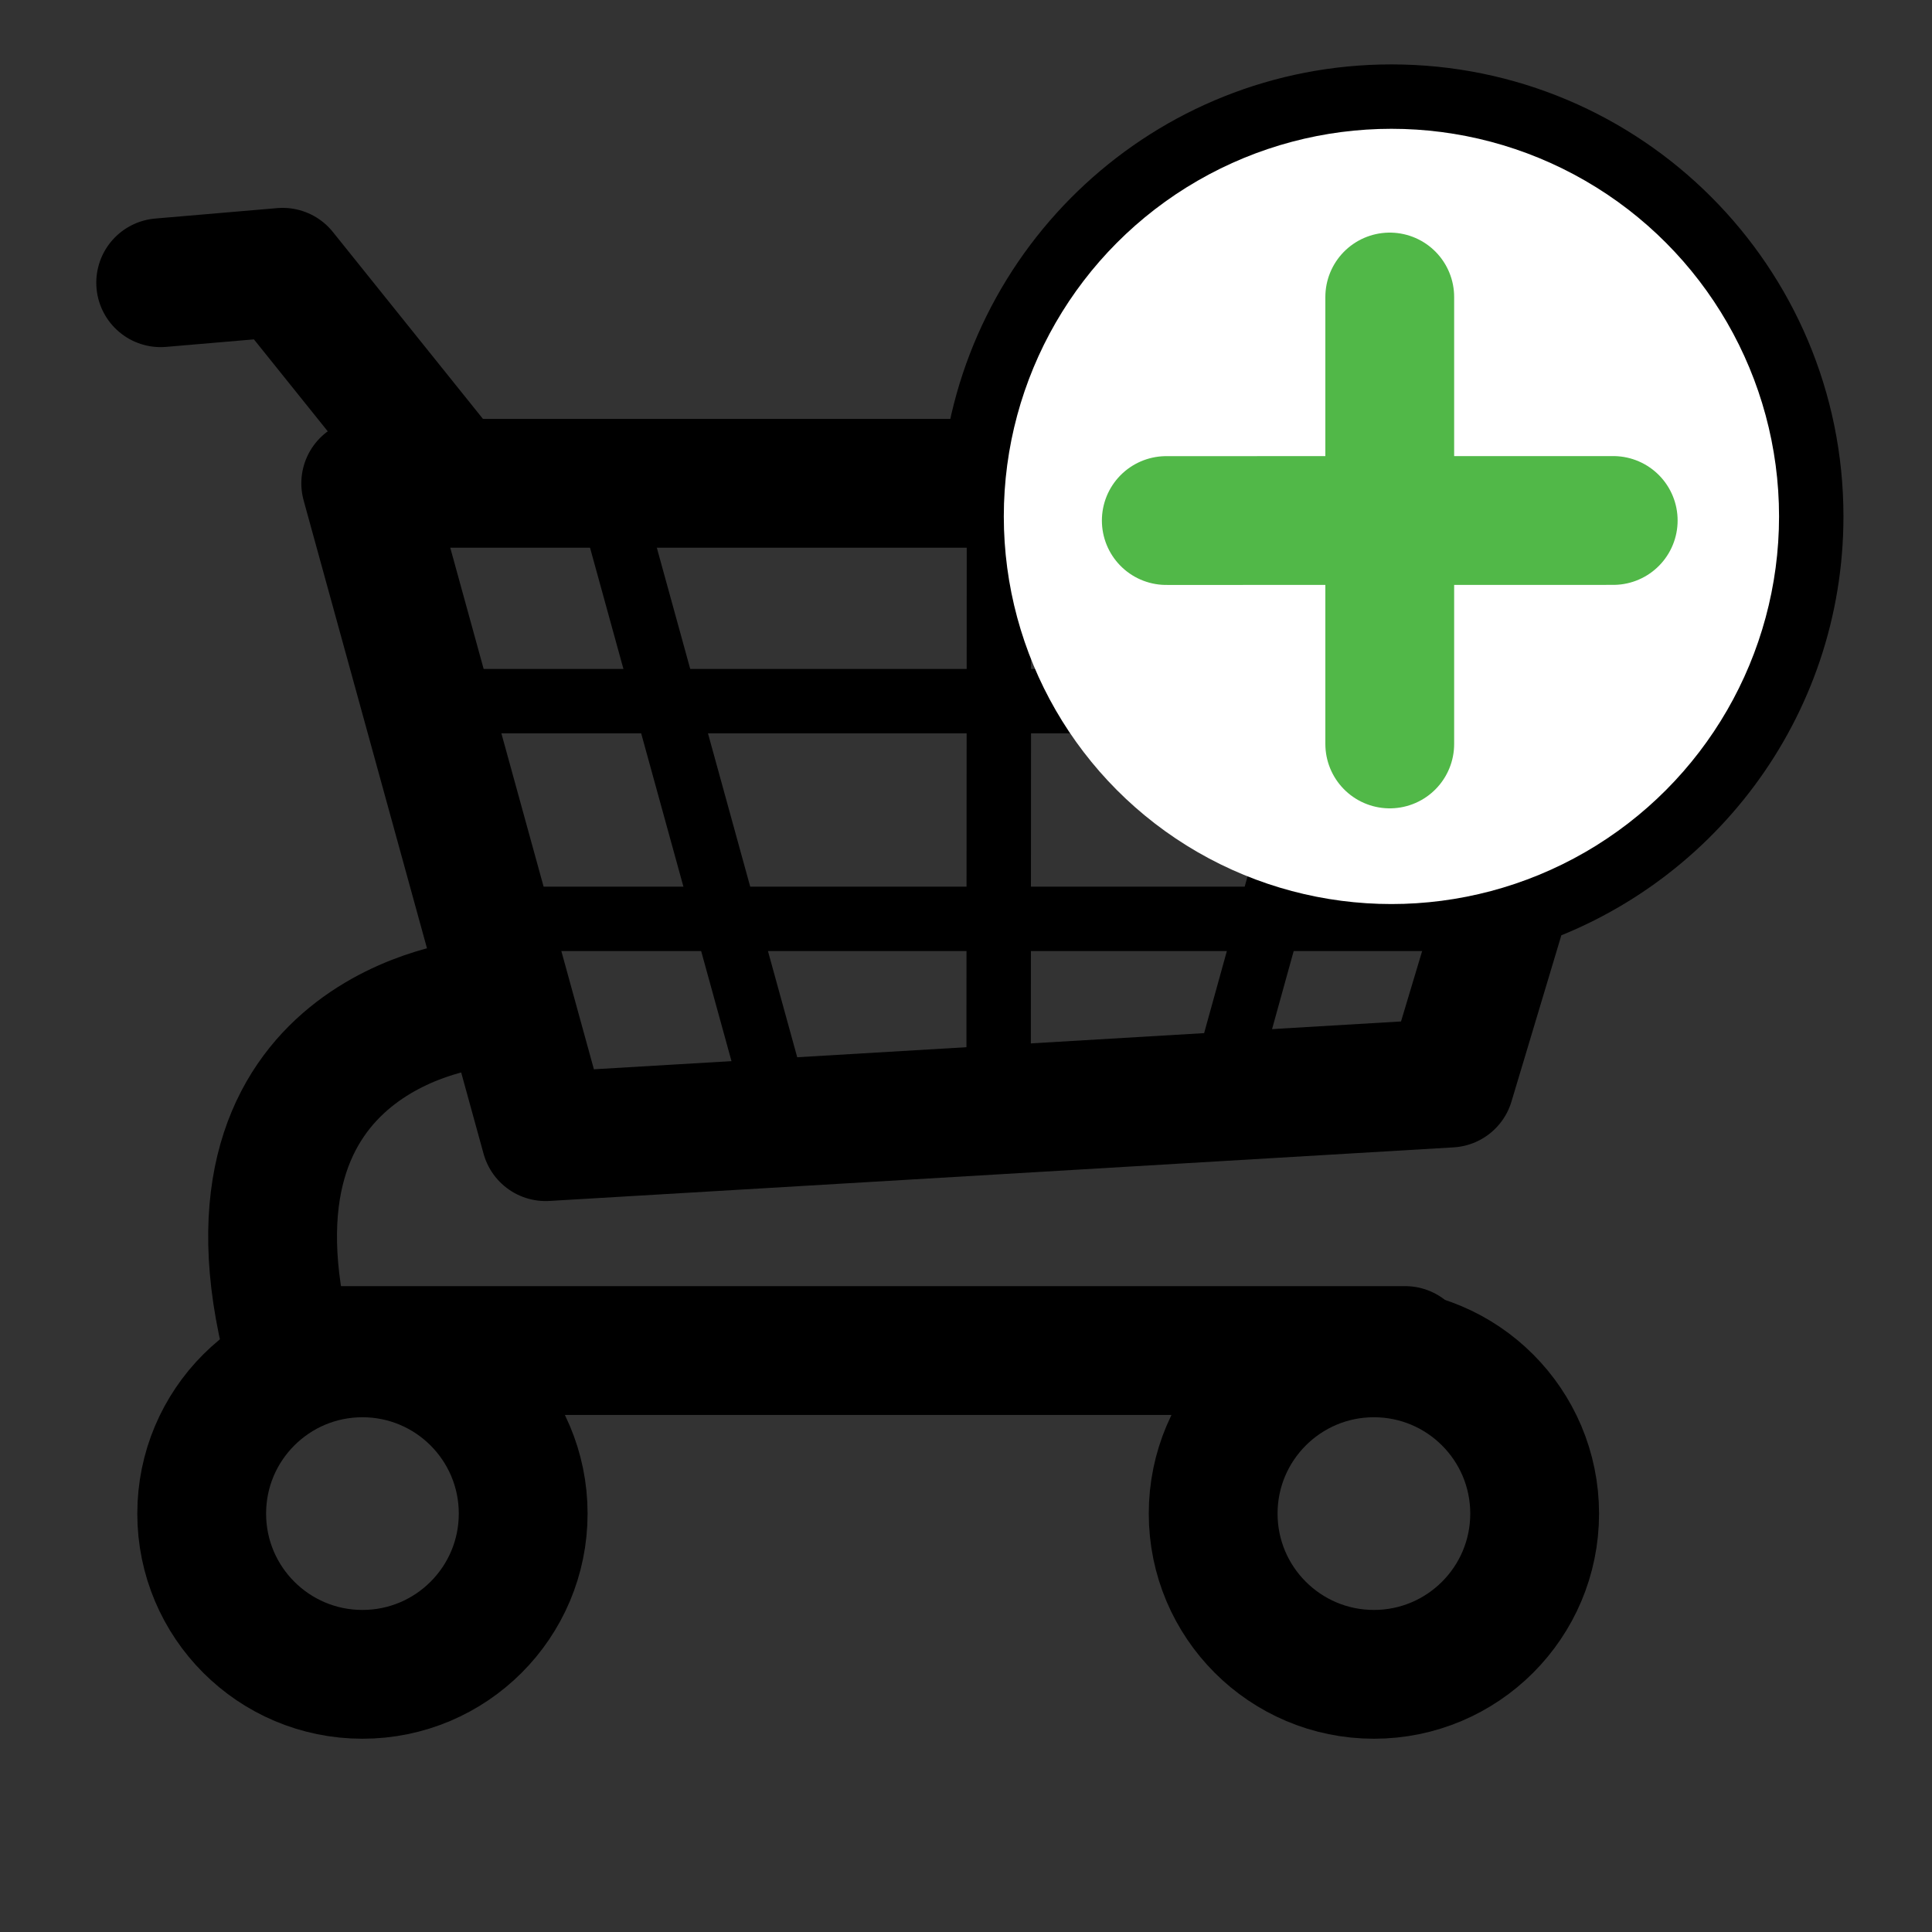 <?xml version="1.0" encoding="utf-8"?>
<!-- Generator: Adobe Illustrator 16.0.0, SVG Export Plug-In . SVG Version: 6.00 Build 0)  -->
<!DOCTYPE svg PUBLIC "-//W3C//DTD SVG 1.1//EN" "http://www.w3.org/Graphics/SVG/1.1/DTD/svg11.dtd">
<svg version="1.1" id="Layer_1" xmlns="http://www.w3.org/2000/svg" xmlns:xlink="http://www.w3.org/1999/xlink" x="0px" y="0px"
	 width="30px" height="30px" viewBox="0 0 30 30" enable-background="new 0 0 30 30" xml:space="preserve">
<rect x="0" y="0" width="30" height="30" fill="#333333" stroke="none"/>
<path fill="none" stroke="#000000" stroke-width="2" stroke-linecap="round" stroke-linejoin="round" stroke-miterlimit="10" d="
	M6.848,7.291L4.389,4.228L2.495,4.39"/>
<path fill="none" stroke="#000000" stroke-width="2" stroke-linecap="round" stroke-miterlimit="10" d="M21.819,20.971H4.484
	c-1.304-4.974,2.889-5.377,2.889-5.377"/>
<circle fill="none" stroke="#000000" stroke-width="2" stroke-linecap="round" stroke-miterlimit="10" cx="5.628" cy="23.503" r="2.496"/>
<circle fill="none" stroke="#000000" stroke-width="2" stroke-linecap="round" stroke-miterlimit="10" cx="21.334" cy="23.503" r="2.496"/>
<line fill="none" stroke="#000000" stroke-linecap="round" stroke-miterlimit="10" x1="23.443" y1="14.268" x2="7.542" y2="14.268"/>
<line fill="none" stroke="#000000" stroke-linecap="round" stroke-miterlimit="10" x1="6.699" y1="10.887" x2="24.18" y2="10.887"/>
<line fill="none" stroke="#000000" stroke-linecap="round" stroke-miterlimit="10" x1="12.2" y1="17.649" x2="9.405" y2="7.505"/>
<line fill="none" stroke="#000000" stroke-linecap="round" stroke-miterlimit="10" x1="21.581" y1="7.505" x2="18.939" y2="17.044"/>
<line fill="none" stroke="#000000" stroke-linecap="round" stroke-miterlimit="10" x1="15.506" y1="17.649" x2="15.512" y2="7.505"/>
<path fill="none" stroke="#000000" stroke-width="2" stroke-linecap="round" stroke-linejoin="round" stroke-miterlimit="10" d="
	M27.625,8.019C27.625,4.695,24.931,2,21.606,2c-3.15,0-5.731,2.422-5.992,5.505H5.679l2.794,10.145l14.039-0.832l0.919-3.063
	C25.862,12.981,27.625,10.706,27.625,8.019z"/>
<circle fill="#FFFFFF" cx="21.606" cy="8.019" r="6.019"/>
<line fill="none" stroke="#51B848" stroke-width="2" stroke-linecap="round" stroke-miterlimit="10" x1="25.05" y1="8.082" x2="18.11" y2="8.083"/>
<line fill="none" stroke="#51B848" stroke-width="2" stroke-linecap="round" stroke-miterlimit="10" x1="21.58" y1="11.552" x2="21.58" y2="4.612"/>
</svg>
